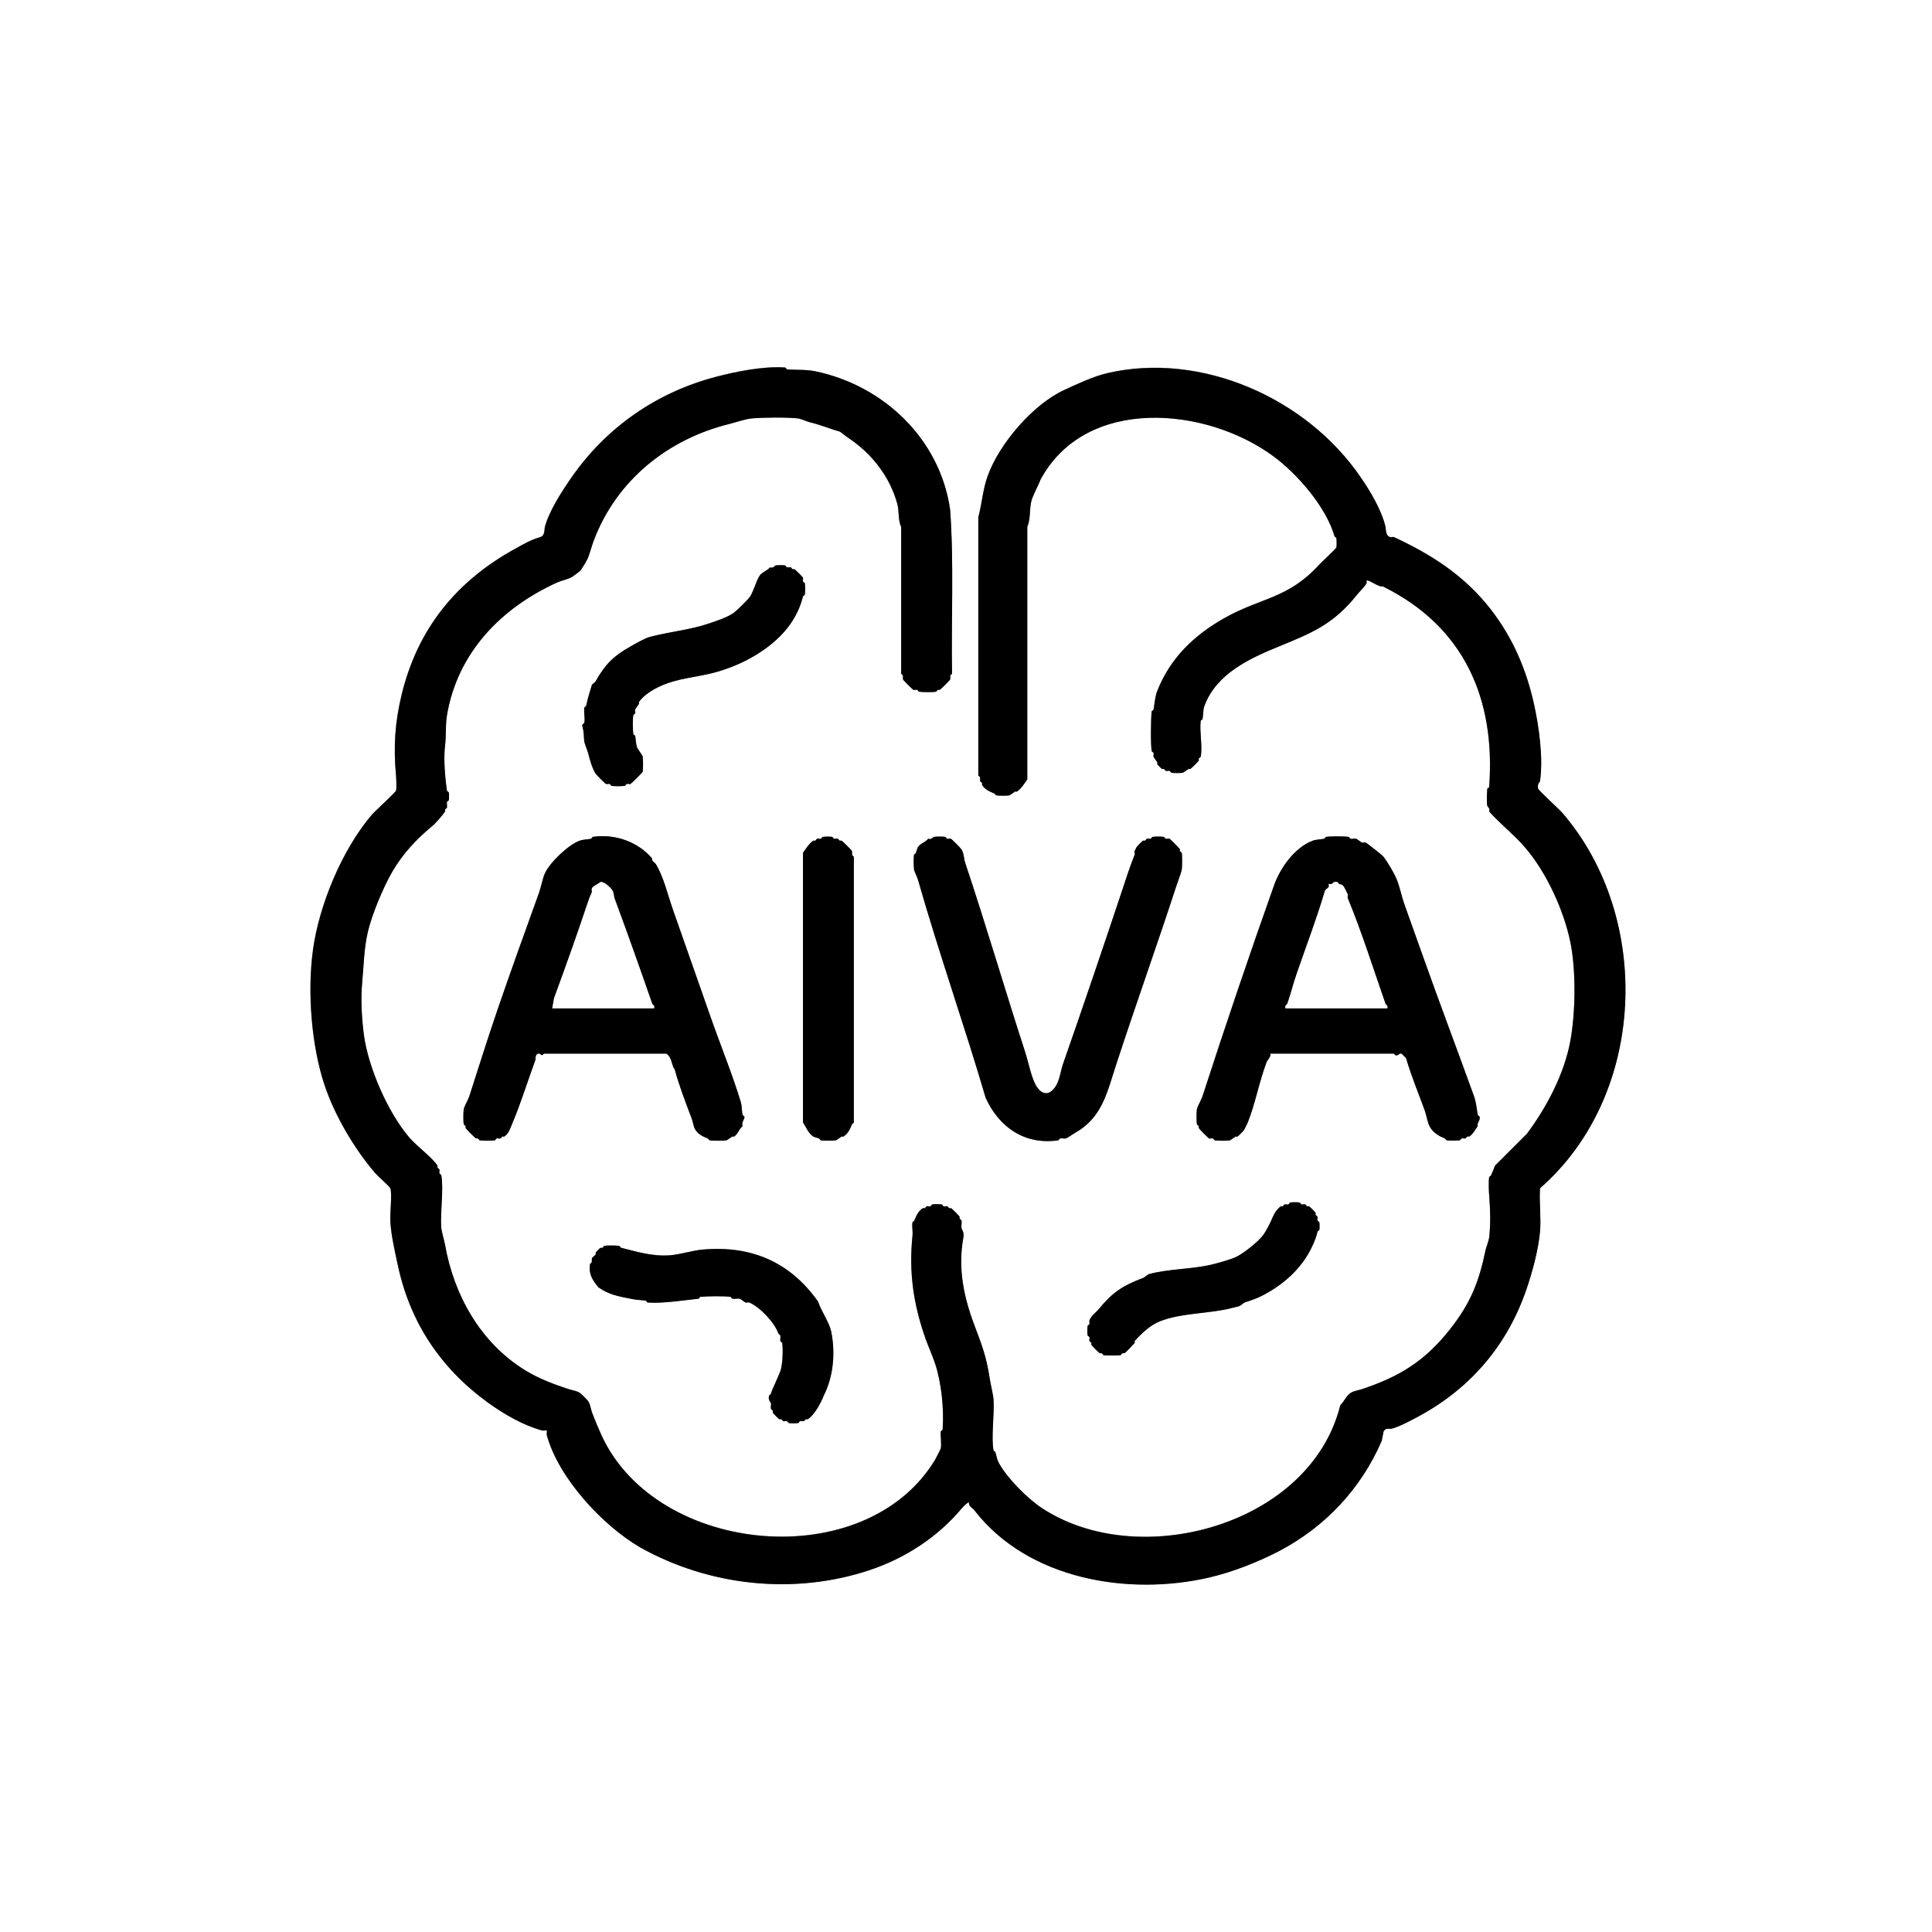 <?xml version="1.0" encoding="UTF-8"?>
<svg id="Layer_1" data-name="Layer 1" xmlns="http://www.w3.org/2000/svg" viewBox="0 0 328.28 328.28">
  <rect x="0" y="0" width="328.28" height="328.28" fill="#808080" stroke="none"/>
  <defs>
    <style>
      .cls-1 {
        fill: #fff;
      }
    </style>
  </defs>
  <path class="cls-1" d="M328.28,0v328.28H0V0h328.28ZM232.2,98.64c.29-.29,2.12,1.2,2.72.96,13.96,6.87,19.2,19.27,18.1,34.11,0,.11-.31.21-.32.32-.06.72-.12,2.24,0,2.88.02.09.54.46.32.96,1.87,2.1,4.27,3.97,6.09,6.09,3.68,4.28,6.58,10.72,7.69,16.01,1.01,4.87.91,12.08,0,16.97-1.03,5.5-3.96,11.14-7.37,15.69l-5.44,5.44c-.16.55-.43,1.06-.64,1.6-.05.14-.29.2-.32.32-.14.61-.06,2.47,0,3.2.18,2.36.26,4.52,0,7.05-.04.41-.54,1.77-.64,2.24-1.12,5.39-2.56,9-6.09,13.45-4.27,5.39-8.58,7.98-14.89,10.09-.56.19-1.4.29-1.92.64-.82.54-1.08,1.47-1.76,2.08-5.08,20.47-34.32,28.37-50.76,17.45-2.46-1.63-5.75-4.96-7.21-7.53-.36-.63-.46-1.31-.64-1.92-.04-.13-.3-.2-.32-.32-.42-2.33.17-6.06,0-8.65-.06-.86-.5-2.61-.64-3.52-.54-3.61-1.28-5.58-2.56-8.97-1.82-4.78-2.9-9.67-1.92-15.05.16-.89-.26-1.27-.32-1.6-.07-.39.08-.91,0-1.28-.03-.11-.26-.18-.32-.32-.05-.1.04-.25,0-.32-.12-.2-1.25-1.32-1.44-1.44-.07-.04-.22.05-.32,0-.13-.06-.2-.27-.32-.32-.17-.07-.43.06-.64,0-.13-.04-.2-.3-.32-.32-.35-.06-1.25-.06-1.6,0-.12.02-.19.28-.32.32-.21.06-.47-.07-.64,0-.13.05-.19.26-.32.32-.1.05-.25-.04-.32,0-.76.45-1.14,1.32-1.44,2.08-.05.14-.29.2-.32.32-.13.61.07,1.55,0,2.24-.66,6.3.18,11.8,2.24,17.61.47,1.32,1.12,2.72,1.6,4.16,1.05,3.16,1.53,7.52,1.28,11.21,0,.11-.31.21-.32.32-.07.88.16,2.12,0,2.88-.05.22-.8,1.58-.96,1.92-11.84,19.6-47.3,16.3-56.69-4.16-.54-1.18-1.12-2.58-1.6-3.84-.19-.49-.3-1.4-.64-1.92-.18-.27-1.18-1.27-1.44-1.44-.55-.37-1.39-.46-1.92-.64-2.47-.82-5.01-1.75-7.37-3.2-7.67-4.72-12.11-12.84-13.61-21.3-.12-.7-.59-2.24-.64-2.88-.22-2.7.44-6.51,0-8.97-.02-.12-.28-.19-.32-.32-.06-.21.07-.47,0-.64-.05-.13-.26-.19-.32-.32-.05-.1.04-.25,0-.32-.77-1.29-3.63-3.42-4.8-4.8-3.73-4.4-6.94-11.94-7.69-17.29-.4-2.88-.57-6.27-.32-8.97.29-3.09.28-5.72.96-8.65s2.57-7.49,4.16-10.25c1.76-3.04,4.16-5.62,6.89-7.85.48-.4,1.79-1.9,2.08-2.4.04-.07-.05-.22,0-.32.06-.14.29-.2.32-.32.07-.27-.06-.67,0-.96.03-.13.3-.2.32-.32.05-.29.05-.99,0-1.28-.02-.12-.3-.2-.32-.32-.35-2.43-.59-5.47-.32-7.69.21-1.73.04-3.43.32-5.12,1.76-10.51,9.03-18.17,18.74-22.58.66-.3,1.82-.52,2.56-.96.21-.12,1.36-1,1.44-1.12.36-.58,1.03-1.57,1.28-2.24.34-.92.55-1.81.96-2.88,3.89-10.25,12.65-17.15,22.9-19.7,1.09-.27,2.77-.85,3.84-.96,1.85-.19,6.19-.22,8.01,0,.31.04,1.54.55,1.92.64,1.87.45,3.34,1.09,5.12,1.6.08.02.99.77,1.28.96,4.06,2.64,7.24,6.69,8.49,11.37.33,1.23.1,2.78.64,3.84v24.98c.48.26.23.65.32.96.03.12,1.64,1.73,1.76,1.76.2.06.45-.06.64,0,.13.04.2.3.32.32.47.08,2.45.1,2.88,0,.11-.03.18-.26.32-.32.1-.05.25.04.32,0,.19-.11,1.73-1.64,1.76-1.76.09-.31-.16-.7.32-.96-.15-9.27.34-18.81-.32-27.86-1.7-12.02-11.28-21.12-22.9-23.54-1.6-.33-3.14-.2-4.8-.32-.11,0-.21-.31-.32-.32-3.69-.28-8.55.73-11.85,1.6-9.89,2.61-18.47,8.45-24.5,17.13-1.68,2.42-3.76,5.64-4.48,8.33-.12.45.04,1.52-.8,1.76-1.58.45-2.69,1.11-4.16,1.92-10.17,5.57-16.68,13.73-19.38,24.82-1.12,4.62-1.43,8.82-.96,13.77.05.53.11,2.16,0,2.56-.09.32-3.56,3.45-4.16,4.16-5.1,6.02-8.88,15.25-9.93,22.74s-.26,16.49,1.92,23.06c1.74,5.25,5.12,10.97,8.65,15.05.42.48,2.5,2.33,2.56,2.56.32,1.15-.1,4.26,0,5.76.16,2.38.79,5.08,1.28,7.37,2.07,9.62,7.22,17.4,15.21,23.22,2.75,2,6.08,3.93,9.29,4.8.24.06.73-.07.8,0s-.06.56,0,.8c1.99,7.29,9.48,15.33,15.85,19.06,11.84,6.62,26.24,8.15,39.07,3.84,5.99-2.01,11.48-5.58,15.53-10.41.33-.39.82-.9,1.28-1.12-.12.7.6.98.96,1.44,9.13,11.76,26.2,14.54,39.87,11.37,3.84-.89,8.22-2.59,11.85-4.48,7.81-4.08,13.96-10.6,17.45-18.74l.32-1.6c.4-.71.95-.35,1.44-.48,1.33-.36,3.37-1.45,4.8-2.24,8.81-4.84,14.94-12.23,18.1-21.62.97-2.88,1.96-6.5,2.24-9.61.21-2.35-.16-4.98,0-7.37,18.09-15.8,19.18-45.86,3.84-63.73-.6-.7-4.08-3.86-4.16-4.16-.21-.76.3-1.16.32-1.28.58-3.98-.2-9.25-.96-12.81-1.25-5.84-3.51-11.35-7.37-16.33-4.45-5.76-10.08-9.35-16.49-12.33-.16-.07-.43.06-.64,0-.82-.24-.69-1.28-.8-1.76-.65-2.78-2.51-5.91-4.16-8.33-9.26-13.64-27.26-21.45-43.08-17.77-2.35.55-5.13,1.85-7.37,2.88-5.29,2.45-11,9.11-12.97,14.57-.85,2.35-.99,4.75-1.6,7.05v43.88c.49.25.22.71.32.96.05.13.26.19.32.32.05.1-.04.25,0,.32.45.76,1.32,1.14,2.08,1.44.14.05.2.29.32.32.35.08,1.89.08,2.24,0,.1-.02.75-.52.96-.64.08-.05.25.05.32,0,.71-.47,1.33-1.45,1.76-2.08v-42.92c.54-1.15.37-2.85.64-4.16.22-1.08,1.22-2.78,1.6-3.84,7.71-14.28,28.13-12.4,39.55-4,4.18,3.07,9.01,8.71,10.41,13.61.04.13.3.2.32.32.05.3.07,1.35,0,1.6-.06.22-2.44,2.4-2.88,2.88-5.36,5.88-9.84,5.55-16.17,9.13-5.16,2.92-9.17,6.78-11.37,12.33-.41,1.03-.46,2.2-.64,3.2-.02.12-.31.2-.32.32-.15,1.24-.2,5.58,0,6.73.02.12.28.19.32.32.06.21-.07.46,0,.64.07.2.5.72.64.96.05.08-.05.25,0,.32.11.17.64.71.8.8.07.04.22-.05.32,0,.13.06.2.27.32.32.17.07.43-.06.64,0,.13.04.2.3.32.32.37.07,1.58.07,1.92,0,.1-.02.75-.52.96-.64.08-.05.25.05.32,0,.24-.16,1.31-1.22,1.44-1.44.04-.07-.05-.22,0-.32.06-.14.29-.21.32-.32.35-1.56-.22-4.32,0-6.09.01-.12.3-.2.32-.32.12-.7.06-1.54.32-2.24,2.03-5.51,7.83-8.12,12.65-10.09,5.66-2.32,9.29-3.77,13.29-8.81.45-.56,1.26-1.3,1.6-1.92.08-.15-.06-.42,0-.48ZM131.79,96.08c-.09.02-.46.54-.96.32-.47.62-1.34.77-1.76,1.44-.57.9-1.03,2.66-1.6,3.52-.32.48-2.21,2.34-2.72,2.72-1.08.81-3.08,1.45-4.48,1.92-3.2,1.07-6.65,1.35-9.93,2.24-.76.21-2.39,1.14-3.2,1.6-2.85,1.61-4.27,2.98-5.92,5.92-.12.22-.59.48-.64.64-.37,1.28-.7,2.2-.96,3.52-.02.12-.3.2-.32.32-.11.77.16,1.86,0,2.56-.03.13-.44.22-.32.64.3,1.1.19,1.49.32,2.56.04.32.54,1.53.64,1.92.28,1.08.69,2.64,1.28,3.52.15.22,1.64,1.73,1.76,1.76.2.06.45-.06.64,0,.13.04.2.3.32.32.44.08,1.8.08,2.24,0,.12-.02.19-.28.32-.32.19-.06.44.06.64,0,.14-.04,2.04-1.94,2.08-2.08.08-.29.07-2.23,0-2.56-.06-.28-.83-1.24-.96-1.6-.2-.54-.21-1.36-.32-1.92-.02-.12-.3-.2-.32-.32-.09-.64-.11-2.6,0-3.2.02-.12.28-.19.32-.32.06-.21-.07-.46,0-.64.07-.2.5-.72.64-.96.05-.08-.05-.25,0-.32.79-1.19,2.45-2.17,3.68-2.72,2.96-1.34,5.94-1.46,8.97-2.24,2.04-.53,4.44-1.45,6.41-2.56,4.09-2.31,7.61-5.57,8.81-10.41.03-.13.3-.2.32-.32.07-.4.07-1.53,0-1.92-.02-.12-.28-.19-.32-.32-.06-.19.06-.44,0-.64-.03-.1-1.27-1.34-1.44-1.44-.07-.04-.22.05-.32,0-.13-.06-.2-.27-.32-.32-.17-.07-.43.06-.64,0-.13-.04-.2-.3-.32-.32-.35-.06-1.25-.06-1.6,0ZM100.72,142.2c-.12.02-.2.3-.32.32-.56.11-1.38.12-1.92.32-1.94.71-5.11,3.73-5.92,5.6-.38.87-.62,2.25-.96,3.2-2.32,6.45-4.8,13.31-7.05,19.86-1.7,4.98-3.21,9.77-4.8,14.73-.17.54-.88,1.77-.96,2.24-.08.44-.09,2.16,0,2.56.03.11.26.18.32.32.05.1-.04.25,0,.32.13.21,1.55,1.63,1.76,1.76.07.04.22-.05.32,0,.14.06.21.29.32.32.4.09,2.13.08,2.56,0,.12-.02.19-.28.32-.32.21-.06.47.07.64,0,.13-.05.19-.26.32-.32.1-.05.25.04.32,0,.78-.47,1.1-1.6,1.44-2.4,1.43-3.4,2.55-7.07,3.84-10.57.09-.24-.08-.97.48-1.12.47-.13.56.63.96,0h20.82c1.01.65.82,1.88,1.44,2.72.75,2.73,1.83,5.56,2.88,8.33.19.49.3,1.4.64,1.92.52.78,1.27,1.12,2.08,1.44.14.05.2.29.32.32.4.09,2.48.09,2.88,0,.1-.02.75-.52.96-.64.08-.05.25.05.32,0,.67-.43.82-1.29,1.44-1.76-.25-.62.4-1.31.32-1.6-.04-.13-.29-.2-.32-.32-.15-.66-.1-1.51-.32-2.24-1.45-4.73-3.48-9.69-5.12-14.41-2.14-6.12-4.28-12.23-6.41-18.26-.84-2.38-1.57-5.53-2.88-7.69-.2-.33-.77-.5-.64-.96-2.4-2.87-6.35-4.23-10.09-3.68ZM139.8,142.2c-.12.02-.19.28-.32.32-.21.06-.47-.07-.64,0-.13.05-.19.26-.32.32-.1.05-.25-.04-.32,0-.68.41-1.35,1.5-1.76,2.08v45.8c.56.82.87,1.81,1.76,2.4.13.09.75.23.96.32.14.05.2.29.32.32.37.08,2.19.08,2.56,0,.1-.02.75-.52.96-.64.08-.05.25.05.32,0,.78-.51,1.12-1.27,1.44-2.08.05-.14.29-.2.32-.32v-45.16c-.48-.26-.23-.65-.32-.96-.03-.12-1.57-1.65-1.76-1.76-.07-.04-.22.05-.32,0-.13-.06-.2-.27-.32-.32-.17-.07-.43.06-.64,0-.13-.04-.2-.3-.32-.32-.35-.06-1.25-.06-1.6,0ZM158.69,142.2c-.09.02-.46.54-.96.32-.47.62-1.34.77-1.76,1.44-.09.15-.23.74-.32.96-.05.14-.29.2-.32.32-.1.44-.07,2.07,0,2.56.03.21.56,1.31.64,1.6,3.63,12.71,7.87,24.7,11.53,37.15,2.27,4.98,6.63,8.04,12.33,7.21.12-.02.19-.29.32-.32.29-.06.69.07.96,0,.3-.08,1.22-.75,1.6-.96,4.56-2.58,5.4-6.8,6.89-11.37,3.3-10.13,6.94-20.28,10.25-30.43.23-.72.87-2.39.96-2.88.08-.47.1-2.45,0-2.88-.03-.11-.26-.18-.32-.32-.05-.1.04-.25,0-.32-.11-.19-1.64-1.73-1.76-1.76-.2-.06-.45.06-.64,0-.13-.04-.2-.3-.32-.32-.39-.07-1.53-.07-1.92,0-.12.02-.19.28-.32.32-.21.06-.47-.07-.64,0-.13.05-.19.26-.32.32-.1.05-.25-.04-.32,0-.18.1-1.02.95-1.12,1.12-.05.08-.26.51-.32.64-.08.18.07.45,0,.64-.84,2.11-1.51,4.2-2.24,6.41-3.18,9.54-6.54,19.45-9.93,29.14-.4,1.16-.56,2.76-1.28,3.84-.99,1.5-2.21,1.5-3.2,0-.86-1.3-1.43-4.25-1.92-5.76-3.46-10.64-6.66-21.61-10.25-32.35-.21-.62-.15-1.5-.64-2.24-.15-.22-1.64-1.73-1.76-1.76-.2-.06-.45.06-.64,0-.13-.04-.2-.3-.32-.32-.39-.07-1.53-.07-1.92,0ZM215.86,179.03h20.98c.51.76.85-.12,1.28,0,.05.02.79.75.8.8.89,3.08,2.14,6.02,3.2,8.97.29.82.42,2.07.96,2.88.57.87,1.48,1.4,2.4,1.76.14.05.2.29.32.32.37.08,1.84.07,2.24,0,.12-.02.19-.28.32-.32.21-.06.47.07.64,0,.13-.05.19-.26.32-.32.1-.05.25.04.32,0,.63-.37,1.06-1.25,1.44-1.76-.16-.62.5-1.01.32-1.6-.04-.13-.3-.2-.32-.32-.18-1.08-.25-2.11-.64-3.2-2.84-7.89-5.89-15.92-8.65-23.7-1.06-2.98-2.18-6.08-3.2-8.97-.46-1.3-.76-2.92-1.28-4.16-.48-1.15-1.57-2.95-2.24-3.84-.17-.23-2.85-2.35-3.04-2.4-.21-.06-.48.07-.64,0-.21-.1-.81-.6-.96-.64-.27-.07-.67.06-.96,0-.13-.03-.2-.3-.32-.32-.79-.12-3.05-.12-3.84,0-.12.02-.2.3-.32.32-.56.11-1.38.12-1.92.32-3.09,1.14-5.55,4.67-6.57,7.53-4.21,11.83-8.28,23.87-12.17,35.87-.18.57-.87,1.75-.96,2.24-.08.44-.09,2.16,0,2.56.03.11.26.18.32.32.05.1-.04.25,0,.32.11.19,1.64,1.73,1.76,1.76.2.06.45-.06.64,0,.13.04.2.3.32.32.44.08,2.15.09,2.56,0,.1-.02.75-.52.96-.64.08-.05.25.05.32,0,.23-.15.97-.89,1.12-1.12.1-.15.57-1.11.64-1.28,1.27-3.17,1.97-7.04,3.2-10.25.16-.41.78-.91.64-1.44ZM219.22,204.33c-.12.02-.19.28-.32.32-.21.06-.47-.07-.64,0-.13.05-.19.26-.32.32-.1.05-.25-.04-.32,0-.18.11-.65.6-.8.8-.34.45-.7,1.37-.96,1.92-.27.59-.91,1.77-1.28,2.24-.89,1.14-3.43,3.16-4.64,3.68-1.02.45-3.13,1.04-4.16,1.28-3.35.78-7.27.7-10.57,1.6-.15.04-.78.57-.96.64-3.47,1.32-5.16,2.41-7.53,5.28-.55.67-1.28,1.12-1.6,1.92-.07.17.06.43,0,.64-.04.13-.3.2-.32.32-.06.35-.06,1.25,0,1.6.02.12.28.19.32.32.06.21-.07.47,0,.64.05.13.26.19.32.32.05.1-.04.25,0,.32.12.2,1.25,1.32,1.44,1.44.07.04.22-.05.32,0,.14.06.21.29.32.32.38.09,2.5.09,2.88,0,.11-.03.18-.26.32-.32.1-.05.25.04.32,0,.39-.23,1.38-1.34,1.76-1.76.05-.06-.05-.26,0-.32,1.24-1.36,2.63-2.69,4.32-3.36,3.62-1.43,8.38-1.26,12.17-2.24.38-.1.85-.2,1.28-.32.15-.04.78-.58.96-.64,1.3-.46,1.89-.58,3.2-1.28,3.64-1.94,6.8-4.8,8.49-8.81.3-.71.44-1.11.64-1.92.03-.13.3-.2.32-.32.05-.29.05-.99,0-1.28-.02-.12-.28-.19-.32-.32-.06-.21.07-.47,0-.64-.05-.13-.26-.19-.32-.32-.05-.1.04-.25,0-.32-.1-.18-.95-1.02-1.12-1.12-.07-.04-.22.05-.32,0-.13-.06-.2-.27-.32-.32-.17-.07-.43.06-.64,0-.13-.04-.2-.3-.32-.32-.35-.06-1.25-.06-1.6,0ZM102.65,211.7c-.11.03-.18.26-.32.32-.1.05-.25-.04-.32,0-.18.11-.65.6-.8.8-.05.06.05.24,0,.32-.15.22-.6.49-.64.64-.09.31.16.7-.32.96-.27,1.68.39,2.77,1.44,4,1.77,1.25,3.41,1.52,5.44,1.92.98.2,1.51.21,2.56.32.12.01.21.31.32.32,2.48.2,6.09-.37,8.65-.64.12-.01.21-.31.32-.32,1.33-.11,3.84-.16,5.12,0,.12.01.2.3.32.32.39.07.91-.08,1.28,0,.12.03.78.57.96.64s.46-.08.64,0c1.87.82,4.28,3.4,4.96,5.28.05.13.29.2.32.32.07.27-.06.67,0,.96.03.13.3.2.32.32.18,1.2.05,3.81-.32,4.8-.26.71-.69,1.56-.96,2.24-.26.64-.42.84-.64,1.6-.04.13-.29.2-.32.32-.19.79.27,1.06.32,1.28.07.28-.07.69,0,.96.03.12.26.18.32.32.05.1-.04.25,0,.32.1.18.95,1.02,1.12,1.12.07.04.22-.05.32,0,.13.06.2.27.32.32.17.07.43-.06.64,0,.13.04.2.3.32.32.35.06,1.25.06,1.6,0,.12-.02.19-.28.32-.32.21-.06.47.07.64,0,.13-.05.19-.26.32-.32.1-.05.25.04.32,0,1.12-.66,2.25-2.77,2.72-4,1.63-3.17,2.03-7.24,1.28-10.89-.32-1.58-1.72-3.52-2.24-5.12-4.73-6.64-11.24-9.58-19.7-8.81-1.63.15-3.76.83-5.44.96-3.02.23-5.66-.62-8.33-1.28-.13-.03-.2-.3-.32-.32-.44-.08-2.16-.09-2.56,0Z"/>
  <path d="M232.2,98.64c-.06.06.08.33,0,.48-.34.62-1.15,1.36-1.6,1.92-4,5.03-7.63,6.49-13.29,8.81-4.82,1.97-10.62,4.58-12.65,10.09-.26.7-.2,1.54-.32,2.24-.02.12-.31.2-.32.32-.22,1.77.35,4.52,0,6.09-.03.11-.26.18-.32.32-.05.1.04.25,0,.32-.13.22-1.2,1.28-1.44,1.44-.07.05-.24-.05-.32,0-.21.12-.86.62-.96.64-.35.07-1.55.07-1.92,0-.12-.02-.19-.28-.32-.32-.21-.06-.47.07-.64,0-.13-.05-.19-.26-.32-.32-.1-.05-.25.04-.32,0-.16-.09-.69-.64-.8-.8-.05-.07.05-.24,0-.32-.15-.24-.57-.76-.64-.96-.07-.18.06-.44,0-.64-.04-.13-.3-.2-.32-.32-.2-1.15-.15-5.48,0-6.73.01-.12.3-.2.32-.32.18-1.01.23-2.17.64-3.2,2.2-5.55,6.2-9.41,11.37-12.33,6.33-3.57,10.82-3.25,16.17-9.13.44-.49,2.82-2.66,2.88-2.88.07-.25.05-1.3,0-1.6-.02-.12-.28-.19-.32-.32-1.4-4.9-6.23-10.54-10.41-13.61-11.42-8.4-31.85-10.28-39.55,4-.38,1.06-1.38,2.76-1.6,3.84-.27,1.32-.1,3.01-.64,4.16v42.92c-.43.63-1.05,1.61-1.76,2.08-.07.05-.24-.05-.32,0-.21.12-.86.62-.96.64-.35.08-1.9.08-2.24,0-.12-.03-.18-.27-.32-.32-.76-.3-1.63-.69-2.08-1.44-.04-.07.05-.22,0-.32-.06-.13-.27-.2-.32-.32-.1-.25.17-.71-.32-.96v-43.88c.62-2.29.75-4.69,1.6-7.05,1.97-5.46,7.68-12.12,12.97-14.57,2.24-1.04,5.01-2.34,7.37-2.88,15.82-3.67,33.82,4.14,43.08,17.77,1.66,2.41,3.51,5.55,4.16,8.33.11.48-.02,1.52.8,1.76.21.06.48-.07.64,0,6.41,2.98,12.04,6.57,16.49,12.33,3.86,4.99,6.11,10.5,7.37,16.33.76,3.56,1.54,8.83.96,12.81-.02.12-.53.52-.32,1.28.08.31,3.56,3.46,4.16,4.16,15.34,17.87,14.24,47.94-3.84,63.73-.16,2.39.21,5.01,0,7.37-.28,3.11-1.27,6.72-2.24,9.61-3.16,9.39-9.28,16.78-18.1,21.62-1.44.79-3.47,1.88-4.8,2.24-.49.13-1.04-.23-1.44.48l-.32,1.6c-3.5,8.14-9.64,14.65-17.45,18.74-3.63,1.89-8.01,3.59-11.85,4.48-13.67,3.17-30.74.39-39.87-11.37-.36-.46-1.08-.74-.96-1.44-.46.22-.95.73-1.28,1.12-4.05,4.83-9.54,8.4-15.53,10.41-12.84,4.3-27.23,2.78-39.07-3.84-6.38-3.72-13.86-11.77-15.85-19.06-.06-.24.07-.73,0-.8s-.56.06-.8,0c-3.21-.87-6.54-2.8-9.29-4.8-8-5.82-13.15-13.6-15.21-23.22-.49-2.28-1.12-4.98-1.28-7.37-.1-1.5.32-4.62,0-5.76-.06-.24-2.14-2.08-2.56-2.56-3.52-4.08-6.91-9.8-8.65-15.05-2.18-6.57-2.94-15.79-1.92-23.06s4.82-16.72,9.93-22.74c.6-.71,4.08-3.85,4.16-4.16.11-.4.05-2.03,0-2.56-.47-4.95-.16-9.15.96-13.77,2.69-11.09,9.21-19.25,19.38-24.82,1.47-.81,2.59-1.47,4.16-1.92.84-.24.68-1.31.8-1.76.73-2.68,2.8-5.9,4.48-8.33,6.03-8.69,14.61-14.52,24.5-17.13,3.3-.87,8.16-1.88,11.85-1.6.11,0,.21.31.32.32,1.66.12,3.21-.01,4.8.32,11.62,2.42,21.2,11.52,22.9,23.54.66,9.06.17,18.59.32,27.86-.48.26-.23.65-.32.96-.03.12-1.57,1.65-1.76,1.76-.07.04-.22-.05-.32,0-.14.06-.21.29-.32.32-.43.1-2.41.08-2.88,0-.12-.02-.19-.28-.32-.32-.19-.06-.44.06-.64,0-.12-.03-1.73-1.64-1.76-1.76-.09-.31.16-.7-.32-.96v-24.98c-.54-1.06-.31-2.62-.64-3.84-1.25-4.68-4.43-8.73-8.49-11.37-.29-.19-1.2-.94-1.28-.96-1.78-.51-3.25-1.15-5.12-1.6-.38-.09-1.61-.6-1.92-.64-1.82-.22-6.15-.19-8.01,0-1.08.11-2.75.69-3.84.96-10.25,2.55-19.01,9.45-22.9,19.7-.41,1.07-.62,1.97-.96,2.88-.25.67-.92,1.67-1.28,2.24-.08.12-1.24,1-1.44,1.12-.75.44-1.9.66-2.56.96-9.71,4.41-16.97,12.07-18.74,22.58-.28,1.69-.11,3.4-.32,5.12-.27,2.22-.03,5.26.32,7.69.02.12.3.2.32.32.05.29.05.99,0,1.28-.02.12-.29.19-.32.32-.06.29.07.69,0,.96-.03.12-.26.18-.32.32-.05.1.04.25,0,.32-.3.5-1.6,2.01-2.08,2.4-2.72,2.23-5.13,4.81-6.89,7.85-1.59,2.75-3.5,7.38-4.16,10.25s-.67,5.56-.96,8.65c-.25,2.69-.08,6.09.32,8.97.75,5.36,3.96,12.9,7.69,17.29,1.17,1.38,4.04,3.52,4.8,4.8.04.07-.05.22,0,.32.06.13.27.2.32.32.07.17-.06.43,0,.64.04.13.3.2.32.32.44,2.46-.22,6.27,0,8.97.05.64.52,2.19.64,2.88,1.5,8.46,5.94,16.57,13.61,21.3,2.35,1.45,4.9,2.38,7.37,3.2.54.18,1.37.27,1.92.64.27.18,1.26,1.17,1.44,1.44.34.52.45,1.43.64,1.92.48,1.26,1.06,2.66,1.6,3.84,9.39,20.46,44.85,23.76,56.69,4.16.16-.34.91-1.7.96-1.92.16-.76-.07-2.01,0-2.88,0-.11.31-.21.32-.32.25-3.69-.23-8.04-1.28-11.21-.48-1.44-1.13-2.84-1.6-4.16-2.06-5.82-2.9-11.32-2.24-17.61.07-.69-.13-1.64,0-2.24.03-.12.27-.18.32-.32.3-.76.69-1.63,1.44-2.08.07-.04.22.05.32,0,.13-.06.2-.27.32-.32.17-.07.43.06.64,0,.13-.04.2-.3.32-.32.35-.06,1.25-.06,1.6,0,.12.02.19.28.32.32.21.06.47-.07.64,0,.13.05.19.26.32.32.1.05.25-.04.32,0,.2.12,1.32,1.25,1.44,1.44.04.07-.05.22,0,.32.06.14.29.21.32.32.08.37-.07.89,0,1.28.06.33.48.71.32,1.6-.98,5.38.11,10.27,1.92,15.05,1.29,3.39,2.02,5.36,2.56,8.97.14.91.58,2.66.64,3.52.17,2.58-.42,6.32,0,8.65.02.12.28.19.32.32.18.62.28,1.29.64,1.92,1.46,2.57,4.75,5.89,7.21,7.53,16.44,10.92,45.69,3.01,50.76-17.45.68-.61.94-1.54,1.76-2.08.52-.35,1.36-.45,1.92-.64,6.31-2.11,10.62-4.7,14.89-10.09,3.53-4.45,4.97-8.06,6.09-13.45.1-.47.6-1.83.64-2.24.26-2.53.18-4.68,0-7.05-.06-.74-.14-2.59,0-3.2.03-.12.27-.18.32-.32.21-.54.48-1.05.64-1.6l5.44-5.44c3.4-4.55,6.34-10.19,7.37-15.69.91-4.9,1.01-12.1,0-16.97-1.1-5.3-4.01-11.73-7.69-16.01-1.82-2.12-4.21-3.99-6.09-6.09.22-.5-.3-.87-.32-.96-.12-.65-.06-2.17,0-2.88,0-.11.31-.21.32-.32,1.11-14.83-4.13-27.24-18.1-34.11-.6.24-2.44-1.25-2.72-.96Z"/>
  <path d="M100.72,142.2c3.74-.55,7.69.82,10.09,3.68-.13.46.44.63.64.96,1.31,2.15,2.05,5.31,2.88,7.69,2.12,6.03,4.27,12.13,6.41,18.26,1.65,4.72,3.68,9.68,5.12,14.41.22.73.17,1.59.32,2.24.03.12.28.19.32.32.08.29-.57.98-.32,1.6-.62.47-.77,1.34-1.44,1.76-.07.05-.24-.05-.32,0-.21.12-.86.62-.96.64-.4.09-2.49.09-2.88,0-.12-.03-.18-.27-.32-.32-.82-.32-1.57-.66-2.08-1.44-.34-.52-.45-1.43-.64-1.92-1.05-2.77-2.14-5.6-2.88-8.33-.62-.84-.43-2.07-1.44-2.72h-20.82c-.4.63-.49-.13-.96,0-.56.15-.39.88-.48,1.12-1.29,3.5-2.41,7.17-3.84,10.57-.34.8-.66,1.94-1.44,2.4-.07.04-.22-.05-.32,0-.13.06-.2.27-.32.32-.17.07-.43-.06-.64,0-.13.04-.2.3-.32.32-.44.08-2.16.09-2.56,0-.11-.03-.18-.26-.32-.32-.1-.05-.25.04-.32,0-.21-.13-1.63-1.55-1.76-1.76-.04-.07.05-.22,0-.32-.06-.14-.29-.21-.32-.32-.09-.4-.08-2.13,0-2.56.08-.47.79-1.7.96-2.24,1.59-4.97,3.1-9.75,4.8-14.73,2.24-6.55,4.73-13.4,7.05-19.86.34-.95.58-2.33.96-3.2.82-1.88,3.99-4.89,5.92-5.6.54-.2,1.36-.21,1.92-.32.12-.02.2-.3.32-.32ZM111.13,171.34c.17-.53-.26-.62-.32-.8-2.1-6.07-4.19-11.97-6.41-17.94-.1-.28-.1-.92-.32-1.28-.28-.47-1.47-1.63-2.08-1.44-.32.32-1.32.68-1.44,1.12-.06.21.07.48,0,.64-.32.69-.41.92-.64,1.6-1.83,5.47-3.77,10.92-5.76,16.33l-.32,1.76h17.29Z"/>
  <path d="M215.86,179.03c.14.53-.48,1.03-.64,1.44-1.23,3.21-1.93,7.08-3.2,10.25-.07.18-.54,1.13-.64,1.28-.15.23-.89.97-1.12,1.12-.07.05-.24-.05-.32,0-.21.12-.86.62-.96.64-.41.09-2.12.08-2.56,0-.12-.02-.19-.28-.32-.32-.19-.06-.44.06-.64,0-.12-.03-1.65-1.57-1.76-1.76-.04-.07.05-.22,0-.32-.06-.14-.29-.21-.32-.32-.09-.4-.08-2.13,0-2.56.09-.49.78-1.67.96-2.24,3.89-12,7.97-24.04,12.17-35.87,1.01-2.85,3.47-6.39,6.57-7.53.54-.2,1.36-.21,1.92-.32.12-.02.2-.3.32-.32.79-.12,3.05-.12,3.84,0,.12.02.19.29.32.32.29.06.69-.07.96,0,.15.04.75.54.96.64.16.07.43-.06.64,0,.19.05,2.87,2.18,3.04,2.4.67.89,1.76,2.69,2.24,3.84.52,1.24.82,2.86,1.28,4.16,1.03,2.89,2.15,5.99,3.2,8.97,2.76,7.78,5.8,15.81,8.65,23.7.39,1.09.46,2.13.64,3.2.02.12.28.19.32.32.18.59-.48.99-.32,1.6-.38.51-.81,1.39-1.44,1.76-.07.04-.22-.05-.32,0-.13.06-.2.27-.32.32-.17.07-.43-.06-.64,0-.13.04-.2.3-.32.32-.4.07-1.87.08-2.24,0-.12-.03-.18-.27-.32-.32-.92-.36-1.83-.89-2.4-1.76-.54-.81-.67-2.06-.96-2.88-1.06-2.95-2.32-5.89-3.2-8.97-.02-.05-.75-.79-.8-.8-.44-.12-.77.76-1.28,0h-20.98ZM235.72,171.34c.17-.53-.26-.62-.32-.8-2.06-5.9-4-12.12-6.41-17.94-.08-.18.08-.46,0-.64-.12-.28-.53-1.11-.64-1.28-.29-.45-.56-.37-.8-.48-.14-.06-.2-.28-.32-.32-.61-.19-.74.23-.96.32-.17.07-.42-.06-.48,0-.06.06.08.33,0,.48-.12.22-.59.47-.64.64-1.42,4.81-3.21,9.46-4.8,14.09-.6,1.74-1.02,3.47-1.6,5.12-.06.19-.49.27-.32.8h17.29Z"/>
  <path d="M158.69,142.2c.39-.07,1.53-.07,1.92,0,.12.02.19.28.32.32.19.06.44-.06.64,0,.12.03,1.62,1.54,1.76,1.76.49.74.43,1.63.64,2.24,3.59,10.74,6.79,21.7,10.25,32.35.49,1.51,1.06,4.46,1.92,5.76.99,1.5,2.21,1.5,3.2,0,.72-1.08.88-2.69,1.28-3.84,3.39-9.69,6.75-19.6,9.93-29.14.73-2.21,1.4-4.3,2.24-6.41.07-.19-.08-.46,0-.64.06-.13.27-.56.32-.64.1-.18.95-1.02,1.12-1.12.07-.04.22.05.32,0,.13-.06.2-.27.32-.32.17-.07.43.06.64,0,.13-.04.2-.3.32-.32.39-.07,1.53-.07,1.92,0,.12.02.19.28.32.32.19.06.44-.06.64,0,.12.03,1.65,1.57,1.76,1.76.04.07-.05.22,0,.32.06.14.29.21.32.32.1.43.08,2.41,0,2.88-.09.49-.73,2.17-.96,2.88-3.31,10.15-6.95,20.29-10.25,30.43-1.49,4.57-2.33,8.79-6.89,11.37-.38.21-1.3.88-1.6.96-.27.07-.67-.06-.96,0-.13.03-.2.3-.32.32-5.7.83-10.06-2.23-12.33-7.21-3.65-12.45-7.9-24.44-11.53-37.15-.08-.29-.61-1.39-.64-1.6-.07-.49-.1-2.12,0-2.56.03-.12.27-.18.32-.32.09-.22.23-.81.32-.96.42-.67,1.29-.82,1.76-1.44.5.22.87-.3.96-.32Z"/>
  <path d="M102.65,211.7c.4-.09,2.13-.08,2.56,0,.12.02.19.29.32.32,2.66.66,5.3,1.51,8.33,1.28,1.68-.13,3.81-.81,5.44-.96,8.46-.77,14.97,2.16,19.7,8.81.52,1.6,1.92,3.55,2.24,5.12.75,3.65.35,7.72-1.28,10.89-.47,1.24-1.61,3.34-2.72,4-.07.04-.22-.05-.32,0-.13.06-.2.27-.32.32-.17.07-.43-.06-.64,0-.13.04-.2.3-.32.32-.35.06-1.25.06-1.6,0-.12-.02-.19-.28-.32-.32-.21-.06-.47.07-.64,0-.13-.05-.19-.26-.32-.32-.1-.05-.25.04-.32,0-.18-.1-1.02-.95-1.12-1.12-.04-.07.05-.22,0-.32-.06-.14-.29-.2-.32-.32-.07-.27.07-.68,0-.96-.05-.22-.51-.49-.32-1.28.03-.12.28-.19.32-.32.22-.76.38-.96.64-1.6.27-.68.7-1.53.96-2.24.37-1,.5-3.61.32-4.8-.02-.12-.29-.19-.32-.32-.06-.29.07-.69,0-.96-.03-.12-.27-.19-.32-.32-.68-1.88-3.09-4.47-4.96-5.28-.18-.08-.45.07-.64,0s-.84-.62-.96-.64c-.37-.08-.89.07-1.28,0-.12-.02-.2-.31-.32-.32-1.28-.16-3.8-.11-5.12,0-.11,0-.2.31-.32.32-2.55.27-6.16.84-8.65.64-.11,0-.2-.31-.32-.32-1.06-.11-1.58-.12-2.56-.32-2.03-.41-3.67-.67-5.44-1.92-1.06-1.24-1.71-2.32-1.44-4,.48-.26.23-.65.32-.96.04-.15.49-.42.64-.64.05-.08-.05-.26,0-.32.15-.2.62-.69.8-.8.07-.04.22.05.32,0,.14-.06.21-.29.32-.32Z"/>
  <path d="M131.79,96.08c.35-.06,1.25-.06,1.6,0,.12.02.19.28.32.32.21.06.47-.07.64,0,.13.05.19.26.32.32.1.05.25-.04.32,0,.17.1,1.41,1.34,1.44,1.44.06.2-.06.45,0,.64.04.13.3.2.32.32.07.4.07,1.53,0,1.92-.02.12-.29.19-.32.32-1.2,4.84-4.72,8.1-8.81,10.41-1.97,1.11-4.36,2.03-6.41,2.56-3.03.78-6.01.91-8.97,2.24-1.23.55-2.9,1.54-3.68,2.72-.05.07.05.24,0,.32-.14.24-.57.76-.64.96-.07.18.06.44,0,.64-.04.13-.3.2-.32.32-.11.61-.09,2.57,0,3.2.02.12.3.2.32.32.11.56.12,1.38.32,1.92.13.36.9,1.32.96,1.6.07.34.08,2.27,0,2.56-.04.14-1.94,2.04-2.08,2.08-.2.06-.45-.06-.64,0-.13.04-.2.3-.32.32-.44.08-1.8.08-2.24,0-.12-.02-.19-.28-.32-.32-.19-.06-.44.06-.64,0-.12-.03-1.62-1.54-1.76-1.76-.59-.89-1-2.44-1.28-3.52-.1-.39-.6-1.61-.64-1.92-.13-1.07-.02-1.47-.32-2.56-.12-.42.29-.51.32-.64.16-.7-.11-1.79,0-2.56.02-.12.3-.2.32-.32.26-1.32.59-2.25.96-3.52.05-.16.52-.42.64-.64,1.66-2.95,3.07-4.31,5.92-5.92.81-.46,2.44-1.39,3.2-1.6,3.27-.89,6.73-1.18,9.93-2.24,1.4-.47,3.4-1.11,4.48-1.92.51-.38,2.4-2.24,2.72-2.72.57-.87,1.03-2.63,1.6-3.52.43-.67,1.29-.82,1.76-1.44.5.22.87-.3.96-.32Z"/>
  <path d="M139.8,142.2c.35-.06,1.25-.06,1.6,0,.12.02.19.28.32.32.21.06.47-.07.64,0,.13.05.19.26.32.32.1.05.25-.04.32,0,.19.11,1.73,1.64,1.76,1.76.09.31-.16.7.32.96v45.16c-.03.12-.27.18-.32.32-.32.82-.66,1.57-1.44,2.08-.07.05-.24-.05-.32,0-.21.12-.86.62-.96.64-.37.08-2.19.08-2.56,0-.12-.03-.18-.27-.32-.32-.21-.09-.83-.23-.96-.32-.89-.59-1.2-1.58-1.76-2.4v-45.8c.41-.58,1.08-1.67,1.76-2.08.07-.04.22.05.32,0,.13-.06.2-.27.32-.32.17-.07.43.06.64,0,.13-.04.2-.3.32-.32Z"/>
  <path d="M219.22,204.33c.35-.06,1.25-.06,1.6,0,.12.02.19.28.32.32.21.06.47-.07.64,0,.13.05.19.26.32.32.1.05.25-.04.32,0,.18.1,1.02.95,1.12,1.12.04.07-.05.22,0,.32.06.13.27.2.32.32.07.17-.06.43,0,.64.04.13.3.2.32.32.05.29.05.99,0,1.28-.02.12-.29.19-.32.32-.2.81-.34,1.21-.64,1.92-1.69,4.01-4.84,6.87-8.49,8.81-1.31.7-1.9.82-3.2,1.28-.18.06-.82.6-.96.64-.43.12-.91.22-1.28.32-3.79.98-8.55.81-12.17,2.24-1.69.67-3.08,2-4.32,3.36-.05.06.05.26,0,.32-.38.42-1.37,1.53-1.76,1.76-.07.04-.22-.05-.32,0-.14.06-.21.29-.32.32-.38.09-2.5.09-2.88,0-.11-.03-.18-.26-.32-.32-.1-.05-.25.04-.32,0-.2-.12-1.32-1.25-1.44-1.44-.04-.07.05-.22,0-.32-.06-.13-.27-.2-.32-.32-.07-.17.06-.43,0-.64-.04-.13-.3-.2-.32-.32-.06-.35-.06-1.25,0-1.6.02-.12.28-.19.32-.32.06-.21-.07-.47,0-.64.32-.8,1.05-1.26,1.6-1.92,2.37-2.88,4.06-3.97,7.53-5.28.19-.07.81-.6.96-.64,3.3-.9,7.22-.82,10.57-1.6,1.04-.24,3.14-.83,4.16-1.28,1.21-.53,3.76-2.54,4.64-3.68.37-.47,1.01-1.66,1.28-2.24.26-.55.62-1.47.96-1.92.15-.2.62-.69.8-.8.07-.04.22.05.32,0,.13-.06.2-.27.32-.32.17-.07.43.06.64,0,.13-.04.2-.3.32-.32Z"/>
  <path class="cls-1" d="M111.13,171.34h-17.29l.32-1.76c2-5.41,3.93-10.87,5.76-16.33.23-.69.32-.91.64-1.6.07-.16-.06-.43,0-.64.13-.44,1.12-.8,1.44-1.12.61-.18,1.8.97,2.08,1.44.22.37.22,1.01.32,1.28,2.21,5.97,4.3,11.86,6.41,17.94.06.18.49.27.32.8Z"/>
  <path class="cls-1" d="M235.72,171.34h-17.29c-.17-.53.26-.62.32-.8.58-1.65,1-3.39,1.6-5.12,1.6-4.64,3.38-9.28,4.8-14.09.05-.17.52-.42.64-.64.08-.15-.06-.42,0-.48.06-.06.31.07.48,0,.22-.09.35-.51.96-.32.12.04.18.26.32.32.24.11.51.03.8.48.11.17.52,1,.64,1.28.08.18-.08.46,0,.64,2.4,5.82,4.35,12.03,6.41,17.94.06.19.49.27.32.8Z"/>
</svg>